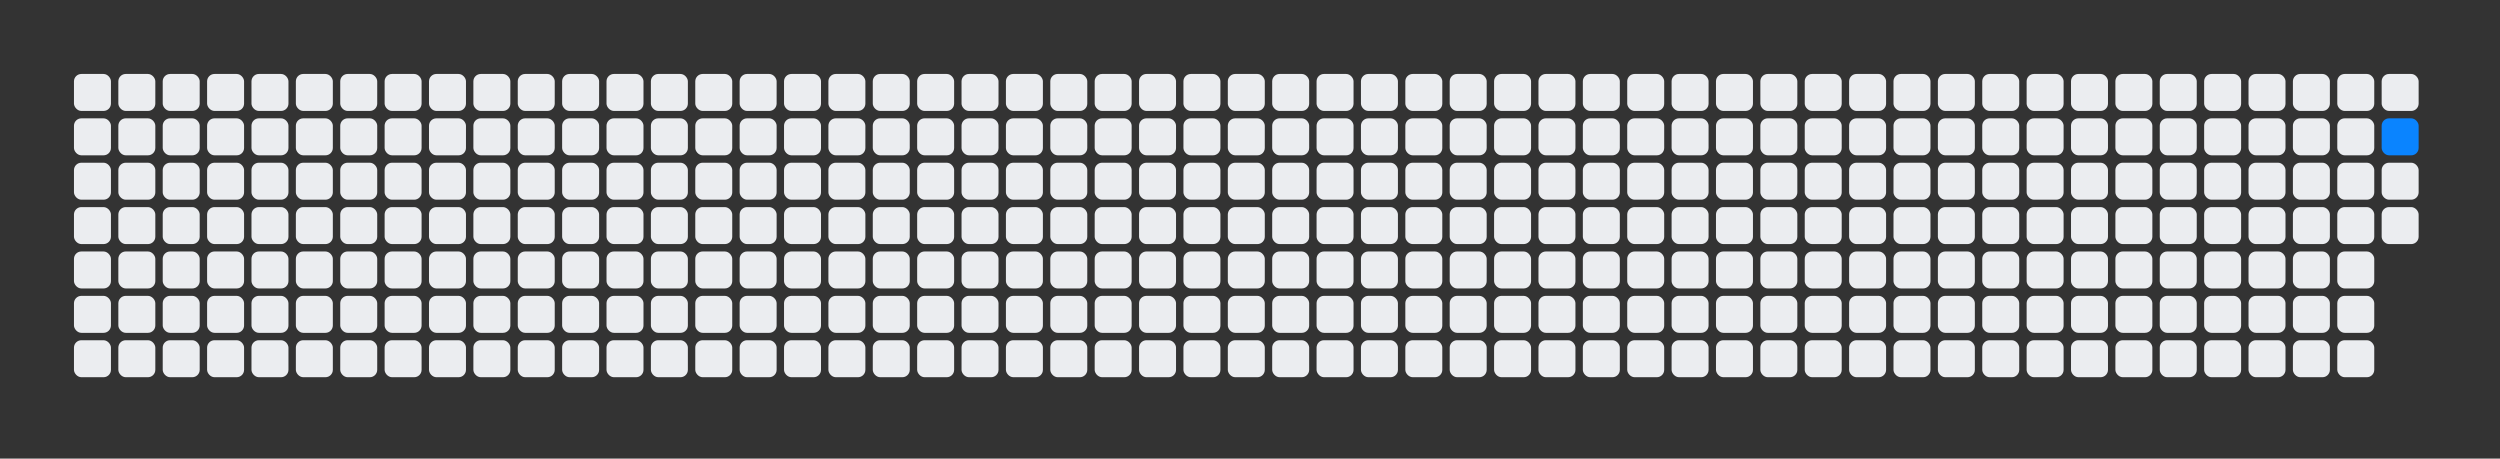 <svg xmlns="http://www.w3.org/2000/svg" width="676" height="124" viewBox="0 0 676 124">
<rect x="0" y="0" width="676" height="124" fill="#333333" stroke="none"/>
<rect x="20" y="20" width="10" height="10" fill="#ebedf0" rx="2" ry="2"/>
<rect x="20" y="32" width="10" height="10" fill="#ebedf0" rx="2" ry="2"/>
<rect x="20" y="44" width="10" height="10" fill="#ebedf0" rx="2" ry="2"/>
<rect x="20" y="56" width="10" height="10" fill="#ebedf0" rx="2" ry="2"/>
<rect x="20" y="68" width="10" height="10" fill="#ebedf0" rx="2" ry="2"/>
<rect x="20" y="80" width="10" height="10" fill="#ebedf0" rx="2" ry="2"/>
<rect x="20" y="92" width="10" height="10" fill="#ebedf0" rx="2" ry="2"/>
<rect x="32" y="20" width="10" height="10" fill="#ebedf0" rx="2" ry="2"/>
<rect x="32" y="32" width="10" height="10" fill="#ebedf0" rx="2" ry="2"/>
<rect x="32" y="44" width="10" height="10" fill="#ebedf0" rx="2" ry="2"/>
<rect x="32" y="56" width="10" height="10" fill="#ebedf0" rx="2" ry="2"/>
<rect x="32" y="68" width="10" height="10" fill="#ebedf0" rx="2" ry="2"/>
<rect x="32" y="80" width="10" height="10" fill="#ebedf0" rx="2" ry="2"/>
<rect x="32" y="92" width="10" height="10" fill="#ebedf0" rx="2" ry="2"/>
<rect x="44" y="20" width="10" height="10" fill="#ebedf0" rx="2" ry="2"/>
<rect x="44" y="32" width="10" height="10" fill="#ebedf0" rx="2" ry="2"/>
<rect x="44" y="44" width="10" height="10" fill="#ebedf0" rx="2" ry="2"/>
<rect x="44" y="56" width="10" height="10" fill="#ebedf0" rx="2" ry="2"/>
<rect x="44" y="68" width="10" height="10" fill="#ebedf0" rx="2" ry="2"/>
<rect x="44" y="80" width="10" height="10" fill="#ebedf0" rx="2" ry="2"/>
<rect x="44" y="92" width="10" height="10" fill="#ebedf0" rx="2" ry="2"/>
<rect x="56" y="20" width="10" height="10" fill="#ebedf0" rx="2" ry="2"/>
<rect x="56" y="32" width="10" height="10" fill="#ebedf0" rx="2" ry="2"/>
<rect x="56" y="44" width="10" height="10" fill="#ebedf0" rx="2" ry="2"/>
<rect x="56" y="56" width="10" height="10" fill="#ebedf0" rx="2" ry="2"/>
<rect x="56" y="68" width="10" height="10" fill="#ebedf0" rx="2" ry="2"/>
<rect x="56" y="80" width="10" height="10" fill="#ebedf0" rx="2" ry="2"/>
<rect x="56" y="92" width="10" height="10" fill="#ebedf0" rx="2" ry="2"/>
<rect x="68" y="20" width="10" height="10" fill="#ebedf0" rx="2" ry="2"/>
<rect x="68" y="32" width="10" height="10" fill="#ebedf0" rx="2" ry="2"/>
<rect x="68" y="44" width="10" height="10" fill="#ebedf0" rx="2" ry="2"/>
<rect x="68" y="56" width="10" height="10" fill="#ebedf0" rx="2" ry="2"/>
<rect x="68" y="68" width="10" height="10" fill="#ebedf0" rx="2" ry="2"/>
<rect x="68" y="80" width="10" height="10" fill="#ebedf0" rx="2" ry="2"/>
<rect x="68" y="92" width="10" height="10" fill="#ebedf0" rx="2" ry="2"/>
<rect x="80" y="20" width="10" height="10" fill="#ebedf0" rx="2" ry="2"/>
<rect x="80" y="32" width="10" height="10" fill="#ebedf0" rx="2" ry="2"/>
<rect x="80" y="44" width="10" height="10" fill="#ebedf0" rx="2" ry="2"/>
<rect x="80" y="56" width="10" height="10" fill="#ebedf0" rx="2" ry="2"/>
<rect x="80" y="68" width="10" height="10" fill="#ebedf0" rx="2" ry="2"/>
<rect x="80" y="80" width="10" height="10" fill="#ebedf0" rx="2" ry="2"/>
<rect x="80" y="92" width="10" height="10" fill="#ebedf0" rx="2" ry="2"/>
<rect x="92" y="20" width="10" height="10" fill="#ebedf0" rx="2" ry="2"/>
<rect x="92" y="32" width="10" height="10" fill="#ebedf0" rx="2" ry="2"/>
<rect x="92" y="44" width="10" height="10" fill="#ebedf0" rx="2" ry="2"/>
<rect x="92" y="56" width="10" height="10" fill="#ebedf0" rx="2" ry="2"/>
<rect x="92" y="68" width="10" height="10" fill="#ebedf0" rx="2" ry="2"/>
<rect x="92" y="80" width="10" height="10" fill="#ebedf0" rx="2" ry="2"/>
<rect x="92" y="92" width="10" height="10" fill="#ebedf0" rx="2" ry="2"/>
<rect x="104" y="20" width="10" height="10" fill="#ebedf0" rx="2" ry="2"/>
<rect x="104" y="32" width="10" height="10" fill="#ebedf0" rx="2" ry="2"/>
<rect x="104" y="44" width="10" height="10" fill="#ebedf0" rx="2" ry="2"/>
<rect x="104" y="56" width="10" height="10" fill="#ebedf0" rx="2" ry="2"/>
<rect x="104" y="68" width="10" height="10" fill="#ebedf0" rx="2" ry="2"/>
<rect x="104" y="80" width="10" height="10" fill="#ebedf0" rx="2" ry="2"/>
<rect x="104" y="92" width="10" height="10" fill="#ebedf0" rx="2" ry="2"/>
<rect x="116" y="20" width="10" height="10" fill="#ebedf0" rx="2" ry="2"/>
<rect x="116" y="32" width="10" height="10" fill="#ebedf0" rx="2" ry="2"/>
<rect x="116" y="44" width="10" height="10" fill="#ebedf0" rx="2" ry="2"/>
<rect x="116" y="56" width="10" height="10" fill="#ebedf0" rx="2" ry="2"/>
<rect x="116" y="68" width="10" height="10" fill="#ebedf0" rx="2" ry="2"/>
<rect x="116" y="80" width="10" height="10" fill="#ebedf0" rx="2" ry="2"/>
<rect x="116" y="92" width="10" height="10" fill="#ebedf0" rx="2" ry="2"/>
<rect x="128" y="20" width="10" height="10" fill="#ebedf0" rx="2" ry="2"/>
<rect x="128" y="32" width="10" height="10" fill="#ebedf0" rx="2" ry="2"/>
<rect x="128" y="44" width="10" height="10" fill="#ebedf0" rx="2" ry="2"/>
<rect x="128" y="56" width="10" height="10" fill="#ebedf0" rx="2" ry="2"/>
<rect x="128" y="68" width="10" height="10" fill="#ebedf0" rx="2" ry="2"/>
<rect x="128" y="80" width="10" height="10" fill="#ebedf0" rx="2" ry="2"/>
<rect x="128" y="92" width="10" height="10" fill="#ebedf0" rx="2" ry="2"/>
<rect x="140" y="20" width="10" height="10" fill="#ebedf0" rx="2" ry="2"/>
<rect x="140" y="32" width="10" height="10" fill="#ebedf0" rx="2" ry="2"/>
<rect x="140" y="44" width="10" height="10" fill="#ebedf0" rx="2" ry="2"/>
<rect x="140" y="56" width="10" height="10" fill="#ebedf0" rx="2" ry="2"/>
<rect x="140" y="68" width="10" height="10" fill="#ebedf0" rx="2" ry="2"/>
<rect x="140" y="80" width="10" height="10" fill="#ebedf0" rx="2" ry="2"/>
<rect x="140" y="92" width="10" height="10" fill="#ebedf0" rx="2" ry="2"/>
<rect x="152" y="20" width="10" height="10" fill="#ebedf0" rx="2" ry="2"/>
<rect x="152" y="32" width="10" height="10" fill="#ebedf0" rx="2" ry="2"/>
<rect x="152" y="44" width="10" height="10" fill="#ebedf0" rx="2" ry="2"/>
<rect x="152" y="56" width="10" height="10" fill="#ebedf0" rx="2" ry="2"/>
<rect x="152" y="68" width="10" height="10" fill="#ebedf0" rx="2" ry="2"/>
<rect x="152" y="80" width="10" height="10" fill="#ebedf0" rx="2" ry="2"/>
<rect x="152" y="92" width="10" height="10" fill="#ebedf0" rx="2" ry="2"/>
<rect x="164" y="20" width="10" height="10" fill="#ebedf0" rx="2" ry="2"/>
<rect x="164" y="32" width="10" height="10" fill="#ebedf0" rx="2" ry="2"/>
<rect x="164" y="44" width="10" height="10" fill="#ebedf0" rx="2" ry="2"/>
<rect x="164" y="56" width="10" height="10" fill="#ebedf0" rx="2" ry="2"/>
<rect x="164" y="68" width="10" height="10" fill="#ebedf0" rx="2" ry="2"/>
<rect x="164" y="80" width="10" height="10" fill="#ebedf0" rx="2" ry="2"/>
<rect x="164" y="92" width="10" height="10" fill="#ebedf0" rx="2" ry="2"/>
<rect x="176" y="20" width="10" height="10" fill="#ebedf0" rx="2" ry="2"/>
<rect x="176" y="32" width="10" height="10" fill="#ebedf0" rx="2" ry="2"/>
<rect x="176" y="44" width="10" height="10" fill="#ebedf0" rx="2" ry="2"/>
<rect x="176" y="56" width="10" height="10" fill="#ebedf0" rx="2" ry="2"/>
<rect x="176" y="68" width="10" height="10" fill="#ebedf0" rx="2" ry="2"/>
<rect x="176" y="80" width="10" height="10" fill="#ebedf0" rx="2" ry="2"/>
<rect x="176" y="92" width="10" height="10" fill="#ebedf0" rx="2" ry="2"/>
<rect x="188" y="20" width="10" height="10" fill="#ebedf0" rx="2" ry="2"/>
<rect x="188" y="32" width="10" height="10" fill="#ebedf0" rx="2" ry="2"/>
<rect x="188" y="44" width="10" height="10" fill="#ebedf0" rx="2" ry="2"/>
<rect x="188" y="56" width="10" height="10" fill="#ebedf0" rx="2" ry="2"/>
<rect x="188" y="68" width="10" height="10" fill="#ebedf0" rx="2" ry="2"/>
<rect x="188" y="80" width="10" height="10" fill="#ebedf0" rx="2" ry="2"/>
<rect x="188" y="92" width="10" height="10" fill="#ebedf0" rx="2" ry="2"/>
<rect x="200" y="20" width="10" height="10" fill="#ebedf0" rx="2" ry="2"/>
<rect x="200" y="32" width="10" height="10" fill="#ebedf0" rx="2" ry="2"/>
<rect x="200" y="44" width="10" height="10" fill="#ebedf0" rx="2" ry="2"/>
<rect x="200" y="56" width="10" height="10" fill="#ebedf0" rx="2" ry="2"/>
<rect x="200" y="68" width="10" height="10" fill="#ebedf0" rx="2" ry="2"/>
<rect x="200" y="80" width="10" height="10" fill="#ebedf0" rx="2" ry="2"/>
<rect x="200" y="92" width="10" height="10" fill="#ebedf0" rx="2" ry="2"/>
<rect x="212" y="20" width="10" height="10" fill="#ebedf0" rx="2" ry="2"/>
<rect x="212" y="32" width="10" height="10" fill="#ebedf0" rx="2" ry="2"/>
<rect x="212" y="44" width="10" height="10" fill="#ebedf0" rx="2" ry="2"/>
<rect x="212" y="56" width="10" height="10" fill="#ebedf0" rx="2" ry="2"/>
<rect x="212" y="68" width="10" height="10" fill="#ebedf0" rx="2" ry="2"/>
<rect x="212" y="80" width="10" height="10" fill="#ebedf0" rx="2" ry="2"/>
<rect x="212" y="92" width="10" height="10" fill="#ebedf0" rx="2" ry="2"/>
<rect x="224" y="20" width="10" height="10" fill="#ebedf0" rx="2" ry="2"/>
<rect x="224" y="32" width="10" height="10" fill="#ebedf0" rx="2" ry="2"/>
<rect x="224" y="44" width="10" height="10" fill="#ebedf0" rx="2" ry="2"/>
<rect x="224" y="56" width="10" height="10" fill="#ebedf0" rx="2" ry="2"/>
<rect x="224" y="68" width="10" height="10" fill="#ebedf0" rx="2" ry="2"/>
<rect x="224" y="80" width="10" height="10" fill="#ebedf0" rx="2" ry="2"/>
<rect x="224" y="92" width="10" height="10" fill="#ebedf0" rx="2" ry="2"/>
<rect x="236" y="20" width="10" height="10" fill="#ebedf0" rx="2" ry="2"/>
<rect x="236" y="32" width="10" height="10" fill="#ebedf0" rx="2" ry="2"/>
<rect x="236" y="44" width="10" height="10" fill="#ebedf0" rx="2" ry="2"/>
<rect x="236" y="56" width="10" height="10" fill="#ebedf0" rx="2" ry="2"/>
<rect x="236" y="68" width="10" height="10" fill="#ebedf0" rx="2" ry="2"/>
<rect x="236" y="80" width="10" height="10" fill="#ebedf0" rx="2" ry="2"/>
<rect x="236" y="92" width="10" height="10" fill="#ebedf0" rx="2" ry="2"/>
<rect x="248" y="20" width="10" height="10" fill="#ebedf0" rx="2" ry="2"/>
<rect x="248" y="32" width="10" height="10" fill="#ebedf0" rx="2" ry="2"/>
<rect x="248" y="44" width="10" height="10" fill="#ebedf0" rx="2" ry="2"/>
<rect x="248" y="56" width="10" height="10" fill="#ebedf0" rx="2" ry="2"/>
<rect x="248" y="68" width="10" height="10" fill="#ebedf0" rx="2" ry="2"/>
<rect x="248" y="80" width="10" height="10" fill="#ebedf0" rx="2" ry="2"/>
<rect x="248" y="92" width="10" height="10" fill="#ebedf0" rx="2" ry="2"/>
<rect x="260" y="20" width="10" height="10" fill="#ebedf0" rx="2" ry="2"/>
<rect x="260" y="32" width="10" height="10" fill="#ebedf0" rx="2" ry="2"/>
<rect x="260" y="44" width="10" height="10" fill="#ebedf0" rx="2" ry="2"/>
<rect x="260" y="56" width="10" height="10" fill="#ebedf0" rx="2" ry="2"/>
<rect x="260" y="68" width="10" height="10" fill="#ebedf0" rx="2" ry="2"/>
<rect x="260" y="80" width="10" height="10" fill="#ebedf0" rx="2" ry="2"/>
<rect x="260" y="92" width="10" height="10" fill="#ebedf0" rx="2" ry="2"/>
<rect x="272" y="20" width="10" height="10" fill="#ebedf0" rx="2" ry="2"/>
<rect x="272" y="32" width="10" height="10" fill="#ebedf0" rx="2" ry="2"/>
<rect x="272" y="44" width="10" height="10" fill="#ebedf0" rx="2" ry="2"/>
<rect x="272" y="56" width="10" height="10" fill="#ebedf0" rx="2" ry="2"/>
<rect x="272" y="68" width="10" height="10" fill="#ebedf0" rx="2" ry="2"/>
<rect x="272" y="80" width="10" height="10" fill="#ebedf0" rx="2" ry="2"/>
<rect x="272" y="92" width="10" height="10" fill="#ebedf0" rx="2" ry="2"/>
<rect x="284" y="20" width="10" height="10" fill="#ebedf0" rx="2" ry="2"/>
<rect x="284" y="32" width="10" height="10" fill="#ebedf0" rx="2" ry="2"/>
<rect x="284" y="44" width="10" height="10" fill="#ebedf0" rx="2" ry="2"/>
<rect x="284" y="56" width="10" height="10" fill="#ebedf0" rx="2" ry="2"/>
<rect x="284" y="68" width="10" height="10" fill="#ebedf0" rx="2" ry="2"/>
<rect x="284" y="80" width="10" height="10" fill="#ebedf0" rx="2" ry="2"/>
<rect x="284" y="92" width="10" height="10" fill="#ebedf0" rx="2" ry="2"/>
<rect x="296" y="20" width="10" height="10" fill="#ebedf0" rx="2" ry="2"/>
<rect x="296" y="32" width="10" height="10" fill="#ebedf0" rx="2" ry="2"/>
<rect x="296" y="44" width="10" height="10" fill="#ebedf0" rx="2" ry="2"/>
<rect x="296" y="56" width="10" height="10" fill="#ebedf0" rx="2" ry="2"/>
<rect x="296" y="68" width="10" height="10" fill="#ebedf0" rx="2" ry="2"/>
<rect x="296" y="80" width="10" height="10" fill="#ebedf0" rx="2" ry="2"/>
<rect x="296" y="92" width="10" height="10" fill="#ebedf0" rx="2" ry="2"/>
<rect x="308" y="20" width="10" height="10" fill="#ebedf0" rx="2" ry="2"/>
<rect x="308" y="32" width="10" height="10" fill="#ebedf0" rx="2" ry="2"/>
<rect x="308" y="44" width="10" height="10" fill="#ebedf0" rx="2" ry="2"/>
<rect x="308" y="56" width="10" height="10" fill="#ebedf0" rx="2" ry="2"/>
<rect x="308" y="68" width="10" height="10" fill="#ebedf0" rx="2" ry="2"/>
<rect x="308" y="80" width="10" height="10" fill="#ebedf0" rx="2" ry="2"/>
<rect x="308" y="92" width="10" height="10" fill="#ebedf0" rx="2" ry="2"/>
<rect x="320" y="20" width="10" height="10" fill="#ebedf0" rx="2" ry="2"/>
<rect x="320" y="32" width="10" height="10" fill="#ebedf0" rx="2" ry="2"/>
<rect x="320" y="44" width="10" height="10" fill="#ebedf0" rx="2" ry="2"/>
<rect x="320" y="56" width="10" height="10" fill="#ebedf0" rx="2" ry="2"/>
<rect x="320" y="68" width="10" height="10" fill="#ebedf0" rx="2" ry="2"/>
<rect x="320" y="80" width="10" height="10" fill="#ebedf0" rx="2" ry="2"/>
<rect x="320" y="92" width="10" height="10" fill="#ebedf0" rx="2" ry="2"/>
<rect x="332" y="20" width="10" height="10" fill="#ebedf0" rx="2" ry="2"/>
<rect x="332" y="32" width="10" height="10" fill="#ebedf0" rx="2" ry="2"/>
<rect x="332" y="44" width="10" height="10" fill="#ebedf0" rx="2" ry="2"/>
<rect x="332" y="56" width="10" height="10" fill="#ebedf0" rx="2" ry="2"/>
<rect x="332" y="68" width="10" height="10" fill="#ebedf0" rx="2" ry="2"/>
<rect x="332" y="80" width="10" height="10" fill="#ebedf0" rx="2" ry="2"/>
<rect x="332" y="92" width="10" height="10" fill="#ebedf0" rx="2" ry="2"/>
<rect x="344" y="20" width="10" height="10" fill="#ebedf0" rx="2" ry="2"/>
<rect x="344" y="32" width="10" height="10" fill="#ebedf0" rx="2" ry="2"/>
<rect x="344" y="44" width="10" height="10" fill="#ebedf0" rx="2" ry="2"/>
<rect x="344" y="56" width="10" height="10" fill="#ebedf0" rx="2" ry="2"/>
<rect x="344" y="68" width="10" height="10" fill="#ebedf0" rx="2" ry="2"/>
<rect x="344" y="80" width="10" height="10" fill="#ebedf0" rx="2" ry="2"/>
<rect x="344" y="92" width="10" height="10" fill="#ebedf0" rx="2" ry="2"/>
<rect x="356" y="20" width="10" height="10" fill="#ebedf0" rx="2" ry="2"/>
<rect x="356" y="32" width="10" height="10" fill="#ebedf0" rx="2" ry="2"/>
<rect x="356" y="44" width="10" height="10" fill="#ebedf0" rx="2" ry="2"/>
<rect x="356" y="56" width="10" height="10" fill="#ebedf0" rx="2" ry="2"/>
<rect x="356" y="68" width="10" height="10" fill="#ebedf0" rx="2" ry="2"/>
<rect x="356" y="80" width="10" height="10" fill="#ebedf0" rx="2" ry="2"/>
<rect x="356" y="92" width="10" height="10" fill="#ebedf0" rx="2" ry="2"/>
<rect x="368" y="20" width="10" height="10" fill="#ebedf0" rx="2" ry="2"/>
<rect x="368" y="32" width="10" height="10" fill="#ebedf0" rx="2" ry="2"/>
<rect x="368" y="44" width="10" height="10" fill="#ebedf0" rx="2" ry="2"/>
<rect x="368" y="56" width="10" height="10" fill="#ebedf0" rx="2" ry="2"/>
<rect x="368" y="68" width="10" height="10" fill="#ebedf0" rx="2" ry="2"/>
<rect x="368" y="80" width="10" height="10" fill="#ebedf0" rx="2" ry="2"/>
<rect x="368" y="92" width="10" height="10" fill="#ebedf0" rx="2" ry="2"/>
<rect x="380" y="20" width="10" height="10" fill="#ebedf0" rx="2" ry="2"/>
<rect x="380" y="32" width="10" height="10" fill="#ebedf0" rx="2" ry="2"/>
<rect x="380" y="44" width="10" height="10" fill="#ebedf0" rx="2" ry="2"/>
<rect x="380" y="56" width="10" height="10" fill="#ebedf0" rx="2" ry="2"/>
<rect x="380" y="68" width="10" height="10" fill="#ebedf0" rx="2" ry="2"/>
<rect x="380" y="80" width="10" height="10" fill="#ebedf0" rx="2" ry="2"/>
<rect x="380" y="92" width="10" height="10" fill="#ebedf0" rx="2" ry="2"/>
<rect x="392" y="20" width="10" height="10" fill="#ebedf0" rx="2" ry="2"/>
<rect x="392" y="32" width="10" height="10" fill="#ebedf0" rx="2" ry="2"/>
<rect x="392" y="44" width="10" height="10" fill="#ebedf0" rx="2" ry="2"/>
<rect x="392" y="56" width="10" height="10" fill="#ebedf0" rx="2" ry="2"/>
<rect x="392" y="68" width="10" height="10" fill="#ebedf0" rx="2" ry="2"/>
<rect x="392" y="80" width="10" height="10" fill="#ebedf0" rx="2" ry="2"/>
<rect x="392" y="92" width="10" height="10" fill="#ebedf0" rx="2" ry="2"/>
<rect x="404" y="20" width="10" height="10" fill="#ebedf0" rx="2" ry="2"/>
<rect x="404" y="32" width="10" height="10" fill="#ebedf0" rx="2" ry="2"/>
<rect x="404" y="44" width="10" height="10" fill="#ebedf0" rx="2" ry="2"/>
<rect x="404" y="56" width="10" height="10" fill="#ebedf0" rx="2" ry="2"/>
<rect x="404" y="68" width="10" height="10" fill="#ebedf0" rx="2" ry="2"/>
<rect x="404" y="80" width="10" height="10" fill="#ebedf0" rx="2" ry="2"/>
<rect x="404" y="92" width="10" height="10" fill="#ebedf0" rx="2" ry="2"/>
<rect x="416" y="20" width="10" height="10" fill="#ebedf0" rx="2" ry="2"/>
<rect x="416" y="32" width="10" height="10" fill="#ebedf0" rx="2" ry="2"/>
<rect x="416" y="44" width="10" height="10" fill="#ebedf0" rx="2" ry="2"/>
<rect x="416" y="56" width="10" height="10" fill="#ebedf0" rx="2" ry="2"/>
<rect x="416" y="68" width="10" height="10" fill="#ebedf0" rx="2" ry="2"/>
<rect x="416" y="80" width="10" height="10" fill="#ebedf0" rx="2" ry="2"/>
<rect x="416" y="92" width="10" height="10" fill="#ebedf0" rx="2" ry="2"/>
<rect x="428" y="20" width="10" height="10" fill="#ebedf0" rx="2" ry="2"/>
<rect x="428" y="32" width="10" height="10" fill="#ebedf0" rx="2" ry="2"/>
<rect x="428" y="44" width="10" height="10" fill="#ebedf0" rx="2" ry="2"/>
<rect x="428" y="56" width="10" height="10" fill="#ebedf0" rx="2" ry="2"/>
<rect x="428" y="68" width="10" height="10" fill="#ebedf0" rx="2" ry="2"/>
<rect x="428" y="80" width="10" height="10" fill="#ebedf0" rx="2" ry="2"/>
<rect x="428" y="92" width="10" height="10" fill="#ebedf0" rx="2" ry="2"/>
<rect x="440" y="20" width="10" height="10" fill="#ebedf0" rx="2" ry="2"/>
<rect x="440" y="32" width="10" height="10" fill="#ebedf0" rx="2" ry="2"/>
<rect x="440" y="44" width="10" height="10" fill="#ebedf0" rx="2" ry="2"/>
<rect x="440" y="56" width="10" height="10" fill="#ebedf0" rx="2" ry="2"/>
<rect x="440" y="68" width="10" height="10" fill="#ebedf0" rx="2" ry="2"/>
<rect x="440" y="80" width="10" height="10" fill="#ebedf0" rx="2" ry="2"/>
<rect x="440" y="92" width="10" height="10" fill="#ebedf0" rx="2" ry="2"/>
<rect x="452" y="20" width="10" height="10" fill="#ebedf0" rx="2" ry="2"/>
<rect x="452" y="32" width="10" height="10" fill="#ebedf0" rx="2" ry="2"/>
<rect x="452" y="44" width="10" height="10" fill="#ebedf0" rx="2" ry="2"/>
<rect x="452" y="56" width="10" height="10" fill="#ebedf0" rx="2" ry="2"/>
<rect x="452" y="68" width="10" height="10" fill="#ebedf0" rx="2" ry="2"/>
<rect x="452" y="80" width="10" height="10" fill="#ebedf0" rx="2" ry="2"/>
<rect x="452" y="92" width="10" height="10" fill="#ebedf0" rx="2" ry="2"/>
<rect x="464" y="20" width="10" height="10" fill="#ebedf0" rx="2" ry="2"/>
<rect x="464" y="32" width="10" height="10" fill="#ebedf0" rx="2" ry="2"/>
<rect x="464" y="44" width="10" height="10" fill="#ebedf0" rx="2" ry="2"/>
<rect x="464" y="56" width="10" height="10" fill="#ebedf0" rx="2" ry="2"/>
<rect x="464" y="68" width="10" height="10" fill="#ebedf0" rx="2" ry="2"/>
<rect x="464" y="80" width="10" height="10" fill="#ebedf0" rx="2" ry="2"/>
<rect x="464" y="92" width="10" height="10" fill="#ebedf0" rx="2" ry="2"/>
<rect x="476" y="20" width="10" height="10" fill="#ebedf0" rx="2" ry="2"/>
<rect x="476" y="32" width="10" height="10" fill="#ebedf0" rx="2" ry="2"/>
<rect x="476" y="44" width="10" height="10" fill="#ebedf0" rx="2" ry="2"/>
<rect x="476" y="56" width="10" height="10" fill="#ebedf0" rx="2" ry="2"/>
<rect x="476" y="68" width="10" height="10" fill="#ebedf0" rx="2" ry="2"/>
<rect x="476" y="80" width="10" height="10" fill="#ebedf0" rx="2" ry="2"/>
<rect x="476" y="92" width="10" height="10" fill="#ebedf0" rx="2" ry="2"/>
<rect x="488" y="20" width="10" height="10" fill="#ebedf0" rx="2" ry="2"/>
<rect x="488" y="32" width="10" height="10" fill="#ebedf0" rx="2" ry="2"/>
<rect x="488" y="44" width="10" height="10" fill="#ebedf0" rx="2" ry="2"/>
<rect x="488" y="56" width="10" height="10" fill="#ebedf0" rx="2" ry="2"/>
<rect x="488" y="68" width="10" height="10" fill="#ebedf0" rx="2" ry="2"/>
<rect x="488" y="80" width="10" height="10" fill="#ebedf0" rx="2" ry="2"/>
<rect x="488" y="92" width="10" height="10" fill="#ebedf0" rx="2" ry="2"/>
<rect x="500" y="20" width="10" height="10" fill="#ebedf0" rx="2" ry="2"/>
<rect x="500" y="32" width="10" height="10" fill="#ebedf0" rx="2" ry="2"/>
<rect x="500" y="44" width="10" height="10" fill="#ebedf0" rx="2" ry="2"/>
<rect x="500" y="56" width="10" height="10" fill="#ebedf0" rx="2" ry="2"/>
<rect x="500" y="68" width="10" height="10" fill="#ebedf0" rx="2" ry="2"/>
<rect x="500" y="80" width="10" height="10" fill="#ebedf0" rx="2" ry="2"/>
<rect x="500" y="92" width="10" height="10" fill="#ebedf0" rx="2" ry="2"/>
<rect x="512" y="20" width="10" height="10" fill="#ebedf0" rx="2" ry="2"/>
<rect x="512" y="32" width="10" height="10" fill="#ebedf0" rx="2" ry="2"/>
<rect x="512" y="44" width="10" height="10" fill="#ebedf0" rx="2" ry="2"/>
<rect x="512" y="56" width="10" height="10" fill="#ebedf0" rx="2" ry="2"/>
<rect x="512" y="68" width="10" height="10" fill="#ebedf0" rx="2" ry="2"/>
<rect x="512" y="80" width="10" height="10" fill="#ebedf0" rx="2" ry="2"/>
<rect x="512" y="92" width="10" height="10" fill="#ebedf0" rx="2" ry="2"/>
<rect x="524" y="20" width="10" height="10" fill="#ebedf0" rx="2" ry="2"/>
<rect x="524" y="32" width="10" height="10" fill="#ebedf0" rx="2" ry="2"/>
<rect x="524" y="44" width="10" height="10" fill="#ebedf0" rx="2" ry="2"/>
<rect x="524" y="56" width="10" height="10" fill="#ebedf0" rx="2" ry="2"/>
<rect x="524" y="68" width="10" height="10" fill="#ebedf0" rx="2" ry="2"/>
<rect x="524" y="80" width="10" height="10" fill="#ebedf0" rx="2" ry="2"/>
<rect x="524" y="92" width="10" height="10" fill="#ebedf0" rx="2" ry="2"/>
<rect x="536" y="20" width="10" height="10" fill="#ebedf0" rx="2" ry="2"/>
<rect x="536" y="32" width="10" height="10" fill="#ebedf0" rx="2" ry="2"/>
<rect x="536" y="44" width="10" height="10" fill="#ebedf0" rx="2" ry="2"/>
<rect x="536" y="56" width="10" height="10" fill="#ebedf0" rx="2" ry="2"/>
<rect x="536" y="68" width="10" height="10" fill="#ebedf0" rx="2" ry="2"/>
<rect x="536" y="80" width="10" height="10" fill="#ebedf0" rx="2" ry="2"/>
<rect x="536" y="92" width="10" height="10" fill="#ebedf0" rx="2" ry="2"/>
<rect x="548" y="20" width="10" height="10" fill="#ebedf0" rx="2" ry="2"/>
<rect x="548" y="32" width="10" height="10" fill="#ebedf0" rx="2" ry="2"/>
<rect x="548" y="44" width="10" height="10" fill="#ebedf0" rx="2" ry="2"/>
<rect x="548" y="56" width="10" height="10" fill="#ebedf0" rx="2" ry="2"/>
<rect x="548" y="68" width="10" height="10" fill="#ebedf0" rx="2" ry="2"/>
<rect x="548" y="80" width="10" height="10" fill="#ebedf0" rx="2" ry="2"/>
<rect x="548" y="92" width="10" height="10" fill="#ebedf0" rx="2" ry="2"/>
<rect x="560" y="20" width="10" height="10" fill="#ebedf0" rx="2" ry="2"/>
<rect x="560" y="32" width="10" height="10" fill="#ebedf0" rx="2" ry="2"/>
<rect x="560" y="44" width="10" height="10" fill="#ebedf0" rx="2" ry="2"/>
<rect x="560" y="56" width="10" height="10" fill="#ebedf0" rx="2" ry="2"/>
<rect x="560" y="68" width="10" height="10" fill="#ebedf0" rx="2" ry="2"/>
<rect x="560" y="80" width="10" height="10" fill="#ebedf0" rx="2" ry="2"/>
<rect x="560" y="92" width="10" height="10" fill="#ebedf0" rx="2" ry="2"/>
<rect x="572" y="20" width="10" height="10" fill="#ebedf0" rx="2" ry="2"/>
<rect x="572" y="32" width="10" height="10" fill="#ebedf0" rx="2" ry="2"/>
<rect x="572" y="44" width="10" height="10" fill="#ebedf0" rx="2" ry="2"/>
<rect x="572" y="56" width="10" height="10" fill="#ebedf0" rx="2" ry="2"/>
<rect x="572" y="68" width="10" height="10" fill="#ebedf0" rx="2" ry="2"/>
<rect x="572" y="80" width="10" height="10" fill="#ebedf0" rx="2" ry="2"/>
<rect x="572" y="92" width="10" height="10" fill="#ebedf0" rx="2" ry="2"/>
<rect x="584" y="20" width="10" height="10" fill="#ebedf0" rx="2" ry="2"/>
<rect x="584" y="32" width="10" height="10" fill="#ebedf0" rx="2" ry="2"/>
<rect x="584" y="44" width="10" height="10" fill="#ebedf0" rx="2" ry="2"/>
<rect x="584" y="56" width="10" height="10" fill="#ebedf0" rx="2" ry="2"/>
<rect x="584" y="68" width="10" height="10" fill="#ebedf0" rx="2" ry="2"/>
<rect x="584" y="80" width="10" height="10" fill="#ebedf0" rx="2" ry="2"/>
<rect x="584" y="92" width="10" height="10" fill="#ebedf0" rx="2" ry="2"/>
<rect x="596" y="20" width="10" height="10" fill="#ebedf0" rx="2" ry="2"/>
<rect x="596" y="32" width="10" height="10" fill="#ebedf0" rx="2" ry="2"/>
<rect x="596" y="44" width="10" height="10" fill="#ebedf0" rx="2" ry="2"/>
<rect x="596" y="56" width="10" height="10" fill="#ebedf0" rx="2" ry="2"/>
<rect x="596" y="68" width="10" height="10" fill="#ebedf0" rx="2" ry="2"/>
<rect x="596" y="80" width="10" height="10" fill="#ebedf0" rx="2" ry="2"/>
<rect x="596" y="92" width="10" height="10" fill="#ebedf0" rx="2" ry="2"/>
<rect x="608" y="20" width="10" height="10" fill="#ebedf0" rx="2" ry="2"/>
<rect x="608" y="32" width="10" height="10" fill="#ebedf0" rx="2" ry="2"/>
<rect x="608" y="44" width="10" height="10" fill="#ebedf0" rx="2" ry="2"/>
<rect x="608" y="56" width="10" height="10" fill="#ebedf0" rx="2" ry="2"/>
<rect x="608" y="68" width="10" height="10" fill="#ebedf0" rx="2" ry="2"/>
<rect x="608" y="80" width="10" height="10" fill="#ebedf0" rx="2" ry="2"/>
<rect x="608" y="92" width="10" height="10" fill="#ebedf0" rx="2" ry="2"/>
<rect x="620" y="20" width="10" height="10" fill="#ebedf0" rx="2" ry="2"/>
<rect x="620" y="32" width="10" height="10" fill="#ebedf0" rx="2" ry="2"/>
<rect x="620" y="44" width="10" height="10" fill="#ebedf0" rx="2" ry="2"/>
<rect x="620" y="56" width="10" height="10" fill="#ebedf0" rx="2" ry="2"/>
<rect x="620" y="68" width="10" height="10" fill="#ebedf0" rx="2" ry="2"/>
<rect x="620" y="80" width="10" height="10" fill="#ebedf0" rx="2" ry="2"/>
<rect x="620" y="92" width="10" height="10" fill="#ebedf0" rx="2" ry="2"/>
<rect x="632" y="20" width="10" height="10" fill="#ebedf0" rx="2" ry="2"/>
<rect x="632" y="32" width="10" height="10" fill="#ebedf0" rx="2" ry="2"/>
<rect x="632" y="44" width="10" height="10" fill="#ebedf0" rx="2" ry="2"/>
<rect x="632" y="56" width="10" height="10" fill="#ebedf0" rx="2" ry="2"/>
<rect x="632" y="68" width="10" height="10" fill="#ebedf0" rx="2" ry="2"/>
<rect x="632" y="80" width="10" height="10" fill="#ebedf0" rx="2" ry="2"/>
<rect x="632" y="92" width="10" height="10" fill="#ebedf0" rx="2" ry="2"/>
<rect x="644" y="20" width="10" height="10" fill="#ebedf0" rx="2" ry="2"/>
<rect x="644" y="32" width="10" height="10" fill="#0a84ff" rx="2" ry="2"/>
<rect x="644" y="44" width="10" height="10" fill="#ebedf0" rx="2" ry="2"/>
<rect x="644" y="56" width="10" height="10" fill="#ebedf0" rx="2" ry="2"/>
</svg>